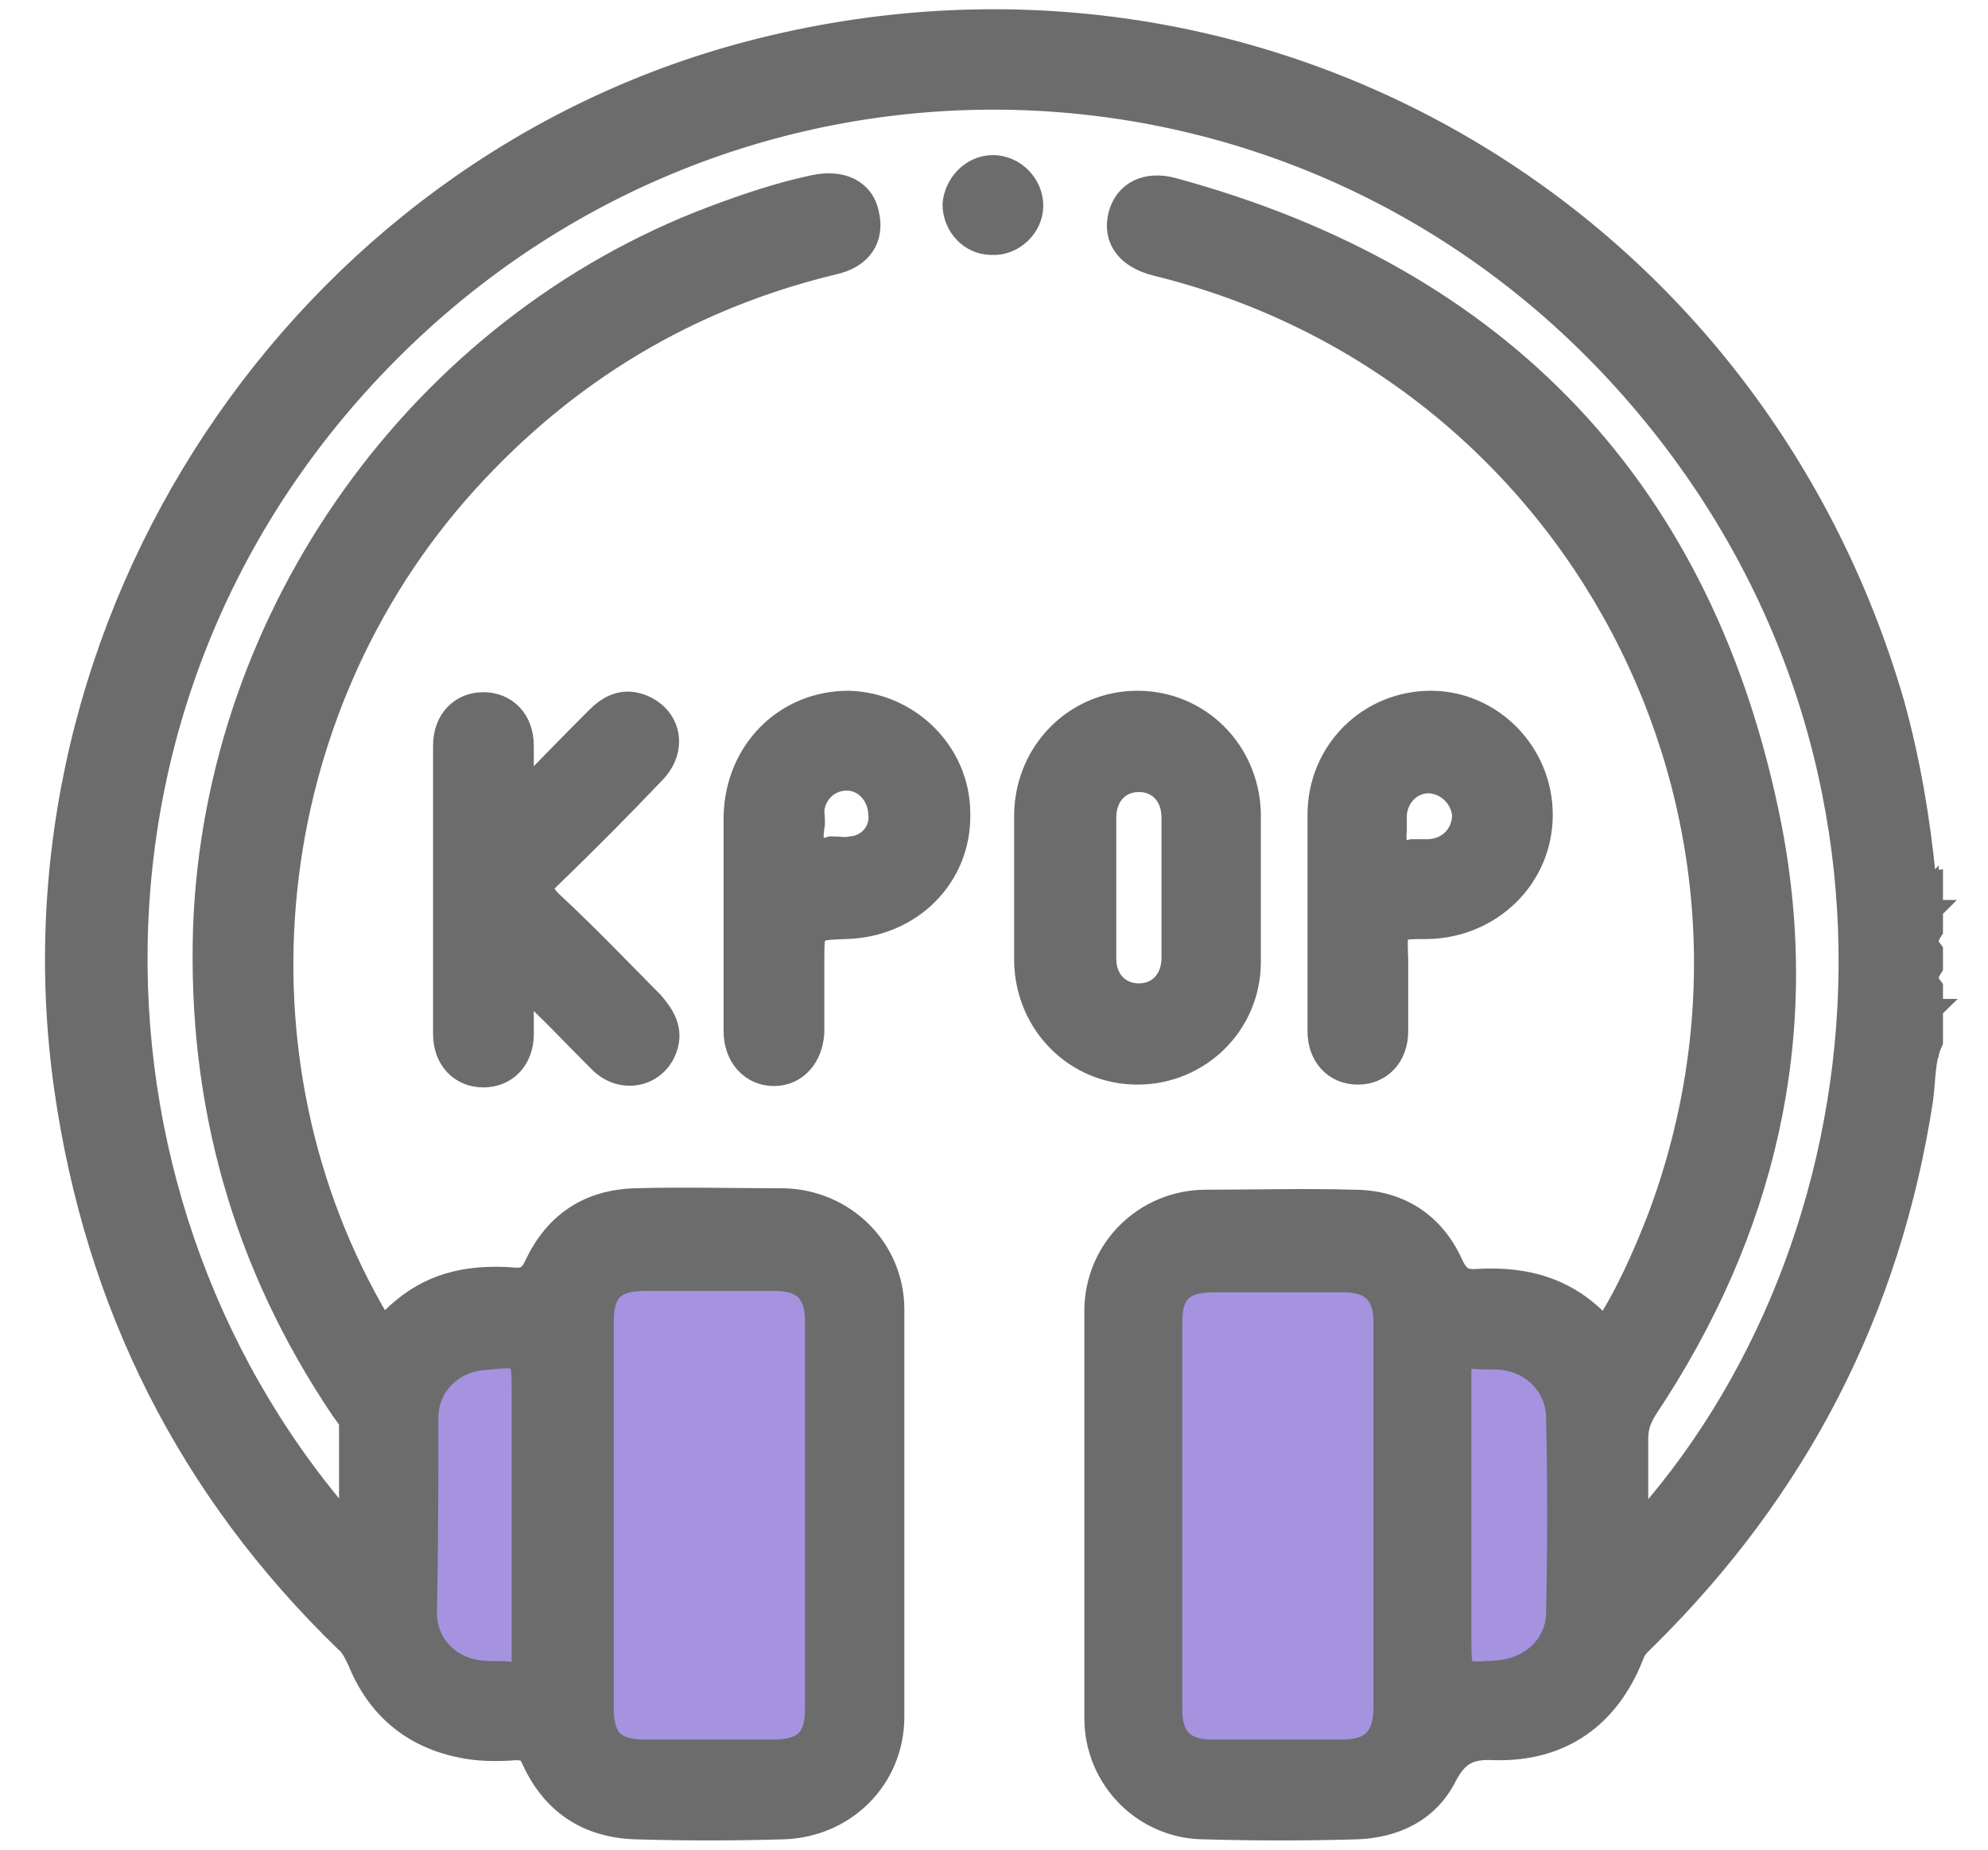<svg width="43" height="40" viewBox="0 0 43 40" fill="none" xmlns="http://www.w3.org/2000/svg">
<path d="M12.976 28.565C12.976 27.892 13.25 27.617 13.948 27.617C14.889 27.617 15.83 27.617 16.771 27.617C17.409 27.617 17.712 27.923 17.712 28.565C17.712 31.377 17.712 34.158 17.712 36.971C17.712 37.643 17.409 37.918 16.741 37.918C15.8 37.918 14.889 37.918 13.948 37.918C13.25 37.918 12.976 37.643 12.976 36.94C12.976 35.534 12.976 34.128 12.976 32.752C12.976 31.346 12.976 29.94 12.976 28.565ZM9.181 30.674C9.181 29.94 9.728 29.39 10.457 29.329C11.367 29.237 11.367 29.237 11.367 30.154V32.783C11.367 33.822 11.367 34.861 11.367 35.901C11.367 36.145 11.307 36.268 11.033 36.237C10.821 36.206 10.608 36.237 10.396 36.206C9.698 36.145 9.151 35.595 9.151 34.892C9.181 33.456 9.181 32.08 9.181 30.674ZM29.036 37.918C28.095 37.918 27.154 37.918 26.213 37.918C25.575 37.918 25.272 37.612 25.272 36.971C25.272 35.565 25.272 34.158 25.272 32.783C25.272 31.377 25.272 29.971 25.272 28.596C25.272 27.923 25.545 27.648 26.243 27.648C27.184 27.648 28.125 27.648 29.067 27.648C29.704 27.648 30.008 27.954 30.008 28.596C30.008 31.408 30.008 34.189 30.008 37.001C29.977 37.612 29.704 37.918 29.036 37.918ZM33.742 34.862C33.742 35.595 33.165 36.145 32.406 36.206C31.526 36.268 31.526 36.268 31.526 35.412V32.752C31.526 31.713 31.526 30.674 31.526 29.635C31.526 29.36 31.586 29.299 31.86 29.299C32.072 29.329 32.315 29.299 32.528 29.329C33.226 29.421 33.742 29.971 33.742 30.674C33.772 32.05 33.772 33.456 33.742 34.862Z" fill="#A593E0"/>
<mask id="path-2-outside-1_500_8170" maskUnits="userSpaceOnUse" x="0.274" y="-0.5" width="43" height="41" fill="black">
<rect fill="white" x="0.274" y="-0.5" width="43" height="41"/>
<path d="M41.574 18.998C41.453 17.745 41.24 16.491 40.906 15.269C37.81 4.54 27.032 -1.634 16.255 1.178C6.54 3.715 0.043 13.496 1.47 23.522C2.138 28.198 4.142 32.172 7.512 35.442C7.663 35.565 7.724 35.718 7.815 35.901C8.21 36.879 8.938 37.49 9.94 37.704C10.335 37.796 10.76 37.796 11.155 37.765C11.398 37.765 11.489 37.827 11.58 38.041C12.005 38.958 12.733 39.447 13.766 39.477C14.828 39.508 15.86 39.508 16.923 39.477C18.228 39.447 19.261 38.438 19.261 37.123C19.261 34.189 19.261 31.255 19.261 28.32C19.261 27.037 18.228 26.028 16.953 25.997C15.891 25.997 14.798 25.967 13.735 25.997C12.764 26.028 12.066 26.487 11.64 27.373C11.519 27.648 11.367 27.74 11.094 27.709C10.244 27.648 9.455 27.77 8.756 28.351C8.605 28.473 8.453 28.626 8.271 28.81C8.21 28.718 8.18 28.687 8.149 28.626C4.749 22.88 5.538 15.391 10.031 10.409C12.217 7.994 14.858 6.405 18.016 5.641C18.593 5.518 18.835 5.121 18.714 4.632C18.623 4.173 18.198 3.96 17.621 4.082C16.892 4.235 16.164 4.479 15.435 4.754C9.121 7.138 4.719 13.313 4.476 20.068C4.354 23.858 5.326 27.312 7.451 30.46C7.512 30.552 7.633 30.674 7.633 30.796C7.633 31.591 7.633 32.355 7.633 33.211C1.349 26.242 0.984 14.81 8.513 7.413C16.073 -0.014 28.125 0.353 35.199 8.208C42.273 16.064 41.028 27.067 35.381 33.181L35.351 33.15C35.351 32.477 35.351 31.805 35.351 31.133C35.351 30.858 35.411 30.674 35.563 30.43C38.113 26.609 39.115 22.391 38.235 17.867C36.808 10.653 32.436 6.069 25.363 4.143C24.816 3.99 24.391 4.204 24.27 4.663C24.148 5.152 24.422 5.518 25.029 5.671C34.136 7.903 39.237 17.561 35.928 26.364C35.594 27.22 35.229 28.045 34.713 28.84C33.985 27.954 33.044 27.679 31.981 27.74C31.647 27.77 31.495 27.679 31.343 27.342C30.949 26.487 30.22 26.028 29.279 26.028C28.216 25.997 27.154 26.028 26.091 26.028C24.786 26.028 23.754 27.067 23.754 28.351C23.754 31.285 23.754 34.22 23.754 37.154C23.754 38.438 24.786 39.477 26.061 39.477C27.154 39.508 28.247 39.508 29.34 39.477C30.159 39.447 30.858 39.11 31.222 38.377C31.495 37.857 31.799 37.735 32.345 37.765C33.742 37.796 34.744 37.093 35.26 35.779C35.32 35.595 35.442 35.504 35.563 35.381C38.812 32.172 40.815 28.32 41.514 23.766C41.574 23.338 41.544 22.91 41.726 22.513V22.116C41.605 22.085 41.665 21.963 41.665 21.871C41.665 21.779 41.635 21.688 41.726 21.627V21.382C41.605 21.229 41.605 21.076 41.726 20.893V20.587C41.605 20.434 41.605 20.282 41.726 20.098V19.854C41.665 19.823 41.635 19.762 41.665 19.701C41.665 19.64 41.665 19.609 41.665 19.548C41.665 19.487 41.635 19.426 41.726 19.395V19.151C41.544 19.181 41.574 19.09 41.574 18.998ZM12.976 28.565C12.976 27.893 13.249 27.617 13.948 27.617C14.889 27.617 15.83 27.617 16.771 27.617C17.409 27.617 17.712 27.923 17.712 28.565C17.712 31.377 17.712 34.159 17.712 36.971C17.712 37.643 17.409 37.918 16.741 37.918C15.8 37.918 14.889 37.918 13.948 37.918C13.249 37.918 12.976 37.643 12.976 36.94C12.976 35.534 12.976 34.128 12.976 32.753C12.976 31.346 12.976 29.941 12.976 28.565ZM9.181 30.674C9.181 29.941 9.728 29.39 10.456 29.329C11.367 29.238 11.367 29.238 11.367 30.154V32.783C11.367 33.822 11.367 34.862 11.367 35.901C11.367 36.145 11.306 36.268 11.033 36.237C10.821 36.206 10.608 36.237 10.396 36.206C9.697 36.145 9.151 35.595 9.151 34.892C9.181 33.456 9.181 32.08 9.181 30.674ZM29.036 37.918C28.095 37.918 27.154 37.918 26.213 37.918C25.575 37.918 25.272 37.613 25.272 36.971C25.272 35.565 25.272 34.159 25.272 32.783C25.272 31.377 25.272 29.971 25.272 28.596C25.272 27.923 25.545 27.648 26.243 27.648C27.184 27.648 28.125 27.648 29.067 27.648C29.704 27.648 30.008 27.954 30.008 28.596C30.008 31.408 30.008 34.189 30.008 37.001C29.977 37.613 29.704 37.918 29.036 37.918ZM33.742 34.862C33.742 35.595 33.165 36.145 32.406 36.206C31.526 36.268 31.526 36.268 31.526 35.412V32.753C31.526 31.713 31.526 30.674 31.526 29.635C31.526 29.36 31.586 29.299 31.86 29.299C32.072 29.329 32.315 29.299 32.527 29.329C33.226 29.421 33.742 29.971 33.742 30.674C33.772 32.05 33.772 33.456 33.742 34.862ZM41.635 20.618V20.129C41.574 20.312 41.574 20.465 41.635 20.618ZM41.635 21.413V20.924C41.574 21.107 41.574 21.26 41.635 21.413ZM41.605 21.902H41.635V21.657C41.574 21.718 41.605 21.81 41.605 21.902ZM41.605 21.932C41.605 21.993 41.574 22.085 41.635 22.146V21.902C41.635 21.932 41.605 21.932 41.605 21.932ZM41.605 21.902C41.605 21.902 41.574 21.902 41.605 21.902C41.574 21.932 41.605 21.932 41.605 21.902ZM41.605 19.609H41.635V19.456C41.605 19.487 41.605 19.548 41.605 19.609ZM41.605 19.762H41.635V19.609C41.635 19.64 41.605 19.64 41.605 19.64C41.605 19.67 41.605 19.701 41.605 19.762ZM41.605 19.609C41.574 19.609 41.574 19.609 41.605 19.609C41.574 19.609 41.574 19.609 41.605 19.609ZM41.635 19.915V19.762C41.635 19.793 41.605 19.793 41.605 19.793C41.605 19.823 41.605 19.884 41.635 19.915ZM41.605 19.762C41.605 19.762 41.574 19.762 41.605 19.762C41.574 19.762 41.574 19.793 41.605 19.762ZM26.972 20.801C26.972 19.732 26.972 18.662 26.972 17.592C26.941 16.278 25.909 15.238 24.604 15.238C23.298 15.238 22.266 16.278 22.236 17.592C22.236 18.142 22.236 18.662 22.236 19.212C22.236 19.732 22.236 20.282 22.236 20.801C22.266 22.116 23.298 23.155 24.604 23.155C25.909 23.155 26.972 22.116 26.972 20.801ZM23.845 20.74C23.845 19.732 23.845 18.723 23.845 17.684C23.845 17.164 24.179 16.828 24.634 16.828C25.089 16.828 25.423 17.164 25.423 17.684C25.423 18.203 25.423 18.723 25.423 19.212C25.423 19.701 25.423 20.221 25.423 20.71C25.423 21.229 25.089 21.566 24.634 21.566C24.179 21.566 23.845 21.229 23.845 20.74ZM13.007 22.91C13.492 23.399 14.221 23.186 14.373 22.574C14.464 22.238 14.282 21.963 14.069 21.718C13.341 20.985 12.642 20.251 11.883 19.548C11.64 19.304 11.61 19.151 11.883 18.906C12.642 18.173 13.371 17.439 14.1 16.675C14.585 16.186 14.434 15.513 13.826 15.3C13.462 15.177 13.189 15.33 12.946 15.575C12.399 16.125 11.853 16.675 11.246 17.317C11.246 16.858 11.246 16.491 11.246 16.125C11.246 15.605 10.912 15.269 10.456 15.269C10.001 15.269 9.667 15.605 9.667 16.125C9.667 18.203 9.667 20.282 9.667 22.36C9.667 22.88 10.001 23.216 10.456 23.216C10.912 23.216 11.246 22.88 11.246 22.36C11.246 21.993 11.246 21.627 11.246 21.168C11.883 21.749 12.43 22.33 13.007 22.91ZM18.35 15.238C17.014 15.238 15.982 16.278 15.951 17.653C15.951 18.417 15.951 19.151 15.951 19.915C15.951 20.71 15.951 21.504 15.951 22.299C15.951 22.819 16.285 23.186 16.741 23.186C17.196 23.186 17.5 22.819 17.53 22.33C17.53 21.81 17.53 21.29 17.53 20.771C17.53 20.037 17.53 20.037 18.289 20.007C19.655 19.976 20.718 18.937 20.687 17.592C20.687 16.308 19.625 15.269 18.35 15.238ZM18.41 18.387C18.289 18.417 18.137 18.387 17.985 18.387C17.591 18.509 17.469 18.326 17.53 17.898C17.56 17.775 17.53 17.622 17.53 17.5C17.591 17.072 17.925 16.797 18.319 16.797C18.714 16.797 19.048 17.133 19.078 17.561C19.139 17.989 18.835 18.356 18.41 18.387ZM30.888 20.007C32.224 19.976 33.286 18.937 33.286 17.622C33.286 16.308 32.224 15.238 30.949 15.238C29.643 15.238 28.581 16.278 28.581 17.622C28.581 18.387 28.581 19.12 28.581 19.884C28.581 20.679 28.581 21.504 28.581 22.299C28.581 22.819 28.915 23.155 29.37 23.155C29.825 23.155 30.159 22.819 30.159 22.299C30.159 21.779 30.159 21.26 30.159 20.74C30.129 20.007 30.129 20.007 30.888 20.007ZM30.129 17.928C30.129 17.836 30.129 17.714 30.129 17.622C30.159 17.164 30.524 16.828 30.949 16.858C31.343 16.889 31.677 17.225 31.708 17.622C31.708 18.05 31.404 18.417 30.918 18.448C30.827 18.448 30.706 18.448 30.554 18.448C30.159 18.539 30.099 18.295 30.129 17.928ZM21.477 3.654C21.052 3.654 20.718 4.021 20.687 4.418C20.687 4.846 21.021 5.213 21.446 5.213C21.871 5.243 22.266 4.876 22.266 4.449C22.266 4.021 21.902 3.654 21.477 3.654Z"/>
</mask>
<path d="M41.574 18.998C41.453 17.745 41.24 16.491 40.906 15.269C37.81 4.54 27.032 -1.634 16.255 1.178C6.54 3.715 0.043 13.496 1.47 23.522C2.138 28.198 4.142 32.172 7.512 35.442C7.663 35.565 7.724 35.718 7.815 35.901C8.21 36.879 8.938 37.49 9.94 37.704C10.335 37.796 10.76 37.796 11.155 37.765C11.398 37.765 11.489 37.827 11.58 38.041C12.005 38.958 12.733 39.447 13.766 39.477C14.828 39.508 15.86 39.508 16.923 39.477C18.228 39.447 19.261 38.438 19.261 37.123C19.261 34.189 19.261 31.255 19.261 28.32C19.261 27.037 18.228 26.028 16.953 25.997C15.891 25.997 14.798 25.967 13.735 25.997C12.764 26.028 12.066 26.487 11.64 27.373C11.519 27.648 11.367 27.74 11.094 27.709C10.244 27.648 9.455 27.77 8.756 28.351C8.605 28.473 8.453 28.626 8.271 28.81C8.21 28.718 8.18 28.687 8.149 28.626C4.749 22.88 5.538 15.391 10.031 10.409C12.217 7.994 14.858 6.405 18.016 5.641C18.593 5.518 18.835 5.121 18.714 4.632C18.623 4.173 18.198 3.96 17.621 4.082C16.892 4.235 16.164 4.479 15.435 4.754C9.121 7.138 4.719 13.313 4.476 20.068C4.354 23.858 5.326 27.312 7.451 30.46C7.512 30.552 7.633 30.674 7.633 30.796C7.633 31.591 7.633 32.355 7.633 33.211C1.349 26.242 0.984 14.81 8.513 7.413C16.073 -0.014 28.125 0.353 35.199 8.208C42.273 16.064 41.028 27.067 35.381 33.181L35.351 33.15C35.351 32.477 35.351 31.805 35.351 31.133C35.351 30.858 35.411 30.674 35.563 30.43C38.113 26.609 39.115 22.391 38.235 17.867C36.808 10.653 32.436 6.069 25.363 4.143C24.816 3.99 24.391 4.204 24.27 4.663C24.148 5.152 24.422 5.518 25.029 5.671C34.136 7.903 39.237 17.561 35.928 26.364C35.594 27.22 35.229 28.045 34.713 28.84C33.985 27.954 33.044 27.679 31.981 27.74C31.647 27.77 31.495 27.679 31.343 27.342C30.949 26.487 30.22 26.028 29.279 26.028C28.216 25.997 27.154 26.028 26.091 26.028C24.786 26.028 23.754 27.067 23.754 28.351C23.754 31.285 23.754 34.22 23.754 37.154C23.754 38.438 24.786 39.477 26.061 39.477C27.154 39.508 28.247 39.508 29.34 39.477C30.159 39.447 30.858 39.11 31.222 38.377C31.495 37.857 31.799 37.735 32.345 37.765C33.742 37.796 34.744 37.093 35.26 35.779C35.32 35.595 35.442 35.504 35.563 35.381C38.812 32.172 40.815 28.32 41.514 23.766C41.574 23.338 41.544 22.91 41.726 22.513V22.116C41.605 22.085 41.665 21.963 41.665 21.871C41.665 21.779 41.635 21.688 41.726 21.627V21.382C41.605 21.229 41.605 21.076 41.726 20.893V20.587C41.605 20.434 41.605 20.282 41.726 20.098V19.854C41.665 19.823 41.635 19.762 41.665 19.701C41.665 19.64 41.665 19.609 41.665 19.548C41.665 19.487 41.635 19.426 41.726 19.395V19.151C41.544 19.181 41.574 19.09 41.574 18.998ZM12.976 28.565C12.976 27.893 13.249 27.617 13.948 27.617C14.889 27.617 15.83 27.617 16.771 27.617C17.409 27.617 17.712 27.923 17.712 28.565C17.712 31.377 17.712 34.159 17.712 36.971C17.712 37.643 17.409 37.918 16.741 37.918C15.8 37.918 14.889 37.918 13.948 37.918C13.249 37.918 12.976 37.643 12.976 36.94C12.976 35.534 12.976 34.128 12.976 32.753C12.976 31.346 12.976 29.941 12.976 28.565ZM9.181 30.674C9.181 29.941 9.728 29.39 10.456 29.329C11.367 29.238 11.367 29.238 11.367 30.154V32.783C11.367 33.822 11.367 34.862 11.367 35.901C11.367 36.145 11.306 36.268 11.033 36.237C10.821 36.206 10.608 36.237 10.396 36.206C9.697 36.145 9.151 35.595 9.151 34.892C9.181 33.456 9.181 32.08 9.181 30.674ZM29.036 37.918C28.095 37.918 27.154 37.918 26.213 37.918C25.575 37.918 25.272 37.613 25.272 36.971C25.272 35.565 25.272 34.159 25.272 32.783C25.272 31.377 25.272 29.971 25.272 28.596C25.272 27.923 25.545 27.648 26.243 27.648C27.184 27.648 28.125 27.648 29.067 27.648C29.704 27.648 30.008 27.954 30.008 28.596C30.008 31.408 30.008 34.189 30.008 37.001C29.977 37.613 29.704 37.918 29.036 37.918ZM33.742 34.862C33.742 35.595 33.165 36.145 32.406 36.206C31.526 36.268 31.526 36.268 31.526 35.412V32.753C31.526 31.713 31.526 30.674 31.526 29.635C31.526 29.36 31.586 29.299 31.86 29.299C32.072 29.329 32.315 29.299 32.527 29.329C33.226 29.421 33.742 29.971 33.742 30.674C33.772 32.05 33.772 33.456 33.742 34.862ZM41.635 20.618V20.129C41.574 20.312 41.574 20.465 41.635 20.618ZM41.635 21.413V20.924C41.574 21.107 41.574 21.26 41.635 21.413ZM41.605 21.902H41.635V21.657C41.574 21.718 41.605 21.81 41.605 21.902ZM41.605 21.932C41.605 21.993 41.574 22.085 41.635 22.146V21.902C41.635 21.932 41.605 21.932 41.605 21.932ZM41.605 21.902C41.605 21.902 41.574 21.902 41.605 21.902C41.574 21.932 41.605 21.932 41.605 21.902ZM41.605 19.609H41.635V19.456C41.605 19.487 41.605 19.548 41.605 19.609ZM41.605 19.762H41.635V19.609C41.635 19.64 41.605 19.64 41.605 19.64C41.605 19.67 41.605 19.701 41.605 19.762ZM41.605 19.609C41.574 19.609 41.574 19.609 41.605 19.609C41.574 19.609 41.574 19.609 41.605 19.609ZM41.635 19.915V19.762C41.635 19.793 41.605 19.793 41.605 19.793C41.605 19.823 41.605 19.884 41.635 19.915ZM41.605 19.762C41.605 19.762 41.574 19.762 41.605 19.762C41.574 19.762 41.574 19.793 41.605 19.762ZM26.972 20.801C26.972 19.732 26.972 18.662 26.972 17.592C26.941 16.278 25.909 15.238 24.604 15.238C23.298 15.238 22.266 16.278 22.236 17.592C22.236 18.142 22.236 18.662 22.236 19.212C22.236 19.732 22.236 20.282 22.236 20.801C22.266 22.116 23.298 23.155 24.604 23.155C25.909 23.155 26.972 22.116 26.972 20.801ZM23.845 20.74C23.845 19.732 23.845 18.723 23.845 17.684C23.845 17.164 24.179 16.828 24.634 16.828C25.089 16.828 25.423 17.164 25.423 17.684C25.423 18.203 25.423 18.723 25.423 19.212C25.423 19.701 25.423 20.221 25.423 20.71C25.423 21.229 25.089 21.566 24.634 21.566C24.179 21.566 23.845 21.229 23.845 20.74ZM13.007 22.91C13.492 23.399 14.221 23.186 14.373 22.574C14.464 22.238 14.282 21.963 14.069 21.718C13.341 20.985 12.642 20.251 11.883 19.548C11.64 19.304 11.61 19.151 11.883 18.906C12.642 18.173 13.371 17.439 14.1 16.675C14.585 16.186 14.434 15.513 13.826 15.3C13.462 15.177 13.189 15.33 12.946 15.575C12.399 16.125 11.853 16.675 11.246 17.317C11.246 16.858 11.246 16.491 11.246 16.125C11.246 15.605 10.912 15.269 10.456 15.269C10.001 15.269 9.667 15.605 9.667 16.125C9.667 18.203 9.667 20.282 9.667 22.36C9.667 22.88 10.001 23.216 10.456 23.216C10.912 23.216 11.246 22.88 11.246 22.36C11.246 21.993 11.246 21.627 11.246 21.168C11.883 21.749 12.43 22.33 13.007 22.91ZM18.35 15.238C17.014 15.238 15.982 16.278 15.951 17.653C15.951 18.417 15.951 19.151 15.951 19.915C15.951 20.71 15.951 21.504 15.951 22.299C15.951 22.819 16.285 23.186 16.741 23.186C17.196 23.186 17.5 22.819 17.53 22.33C17.53 21.81 17.53 21.29 17.53 20.771C17.53 20.037 17.53 20.037 18.289 20.007C19.655 19.976 20.718 18.937 20.687 17.592C20.687 16.308 19.625 15.269 18.35 15.238ZM18.41 18.387C18.289 18.417 18.137 18.387 17.985 18.387C17.591 18.509 17.469 18.326 17.53 17.898C17.56 17.775 17.53 17.622 17.53 17.5C17.591 17.072 17.925 16.797 18.319 16.797C18.714 16.797 19.048 17.133 19.078 17.561C19.139 17.989 18.835 18.356 18.41 18.387ZM30.888 20.007C32.224 19.976 33.286 18.937 33.286 17.622C33.286 16.308 32.224 15.238 30.949 15.238C29.643 15.238 28.581 16.278 28.581 17.622C28.581 18.387 28.581 19.12 28.581 19.884C28.581 20.679 28.581 21.504 28.581 22.299C28.581 22.819 28.915 23.155 29.37 23.155C29.825 23.155 30.159 22.819 30.159 22.299C30.159 21.779 30.159 21.26 30.159 20.74C30.129 20.007 30.129 20.007 30.888 20.007ZM30.129 17.928C30.129 17.836 30.129 17.714 30.129 17.622C30.159 17.164 30.524 16.828 30.949 16.858C31.343 16.889 31.677 17.225 31.708 17.622C31.708 18.05 31.404 18.417 30.918 18.448C30.827 18.448 30.706 18.448 30.554 18.448C30.159 18.539 30.099 18.295 30.129 17.928ZM21.477 3.654C21.052 3.654 20.718 4.021 20.687 4.418C20.687 4.846 21.021 5.213 21.446 5.213C21.871 5.243 22.266 4.876 22.266 4.449C22.266 4.021 21.902 3.654 21.477 3.654Z" fill="#6C6C6C"/>
<path d="M41.574 18.998C41.453 17.745 41.24 16.491 40.906 15.269C37.81 4.54 27.032 -1.634 16.255 1.178C6.54 3.715 0.043 13.496 1.47 23.522C2.138 28.198 4.142 32.172 7.512 35.442C7.663 35.565 7.724 35.718 7.815 35.901C8.21 36.879 8.938 37.49 9.94 37.704C10.335 37.796 10.76 37.796 11.155 37.765C11.398 37.765 11.489 37.827 11.58 38.041C12.005 38.958 12.733 39.447 13.766 39.477C14.828 39.508 15.86 39.508 16.923 39.477C18.228 39.447 19.261 38.438 19.261 37.123C19.261 34.189 19.261 31.255 19.261 28.32C19.261 27.037 18.228 26.028 16.953 25.997C15.891 25.997 14.798 25.967 13.735 25.997C12.764 26.028 12.066 26.487 11.64 27.373C11.519 27.648 11.367 27.74 11.094 27.709C10.244 27.648 9.455 27.77 8.756 28.351C8.605 28.473 8.453 28.626 8.271 28.81C8.21 28.718 8.18 28.687 8.149 28.626C4.749 22.88 5.538 15.391 10.031 10.409C12.217 7.994 14.858 6.405 18.016 5.641C18.593 5.518 18.835 5.121 18.714 4.632C18.623 4.173 18.198 3.96 17.621 4.082C16.892 4.235 16.164 4.479 15.435 4.754C9.121 7.138 4.719 13.313 4.476 20.068C4.354 23.858 5.326 27.312 7.451 30.46C7.512 30.552 7.633 30.674 7.633 30.796C7.633 31.591 7.633 32.355 7.633 33.211C1.349 26.242 0.984 14.81 8.513 7.413C16.073 -0.014 28.125 0.353 35.199 8.208C42.273 16.064 41.028 27.067 35.381 33.181L35.351 33.15C35.351 32.477 35.351 31.805 35.351 31.133C35.351 30.858 35.411 30.674 35.563 30.43C38.113 26.609 39.115 22.391 38.235 17.867C36.808 10.653 32.436 6.069 25.363 4.143C24.816 3.99 24.391 4.204 24.27 4.663C24.148 5.152 24.422 5.518 25.029 5.671C34.136 7.903 39.237 17.561 35.928 26.364C35.594 27.22 35.229 28.045 34.713 28.84C33.985 27.954 33.044 27.679 31.981 27.74C31.647 27.77 31.495 27.679 31.343 27.342C30.949 26.487 30.22 26.028 29.279 26.028C28.216 25.997 27.154 26.028 26.091 26.028C24.786 26.028 23.754 27.067 23.754 28.351C23.754 31.285 23.754 34.22 23.754 37.154C23.754 38.438 24.786 39.477 26.061 39.477C27.154 39.508 28.247 39.508 29.34 39.477C30.159 39.447 30.858 39.11 31.222 38.377C31.495 37.857 31.799 37.735 32.345 37.765C33.742 37.796 34.744 37.093 35.26 35.779C35.32 35.595 35.442 35.504 35.563 35.381C38.812 32.172 40.815 28.32 41.514 23.766C41.574 23.338 41.544 22.91 41.726 22.513V22.116C41.605 22.085 41.665 21.963 41.665 21.871C41.665 21.779 41.635 21.688 41.726 21.627V21.382C41.605 21.229 41.605 21.076 41.726 20.893V20.587C41.605 20.434 41.605 20.282 41.726 20.098V19.854C41.665 19.823 41.635 19.762 41.665 19.701C41.665 19.64 41.665 19.609 41.665 19.548C41.665 19.487 41.635 19.426 41.726 19.395V19.151C41.544 19.181 41.574 19.09 41.574 18.998ZM12.976 28.565C12.976 27.893 13.249 27.617 13.948 27.617C14.889 27.617 15.83 27.617 16.771 27.617C17.409 27.617 17.712 27.923 17.712 28.565C17.712 31.377 17.712 34.159 17.712 36.971C17.712 37.643 17.409 37.918 16.741 37.918C15.8 37.918 14.889 37.918 13.948 37.918C13.249 37.918 12.976 37.643 12.976 36.94C12.976 35.534 12.976 34.128 12.976 32.753C12.976 31.346 12.976 29.941 12.976 28.565ZM9.181 30.674C9.181 29.941 9.728 29.39 10.456 29.329C11.367 29.238 11.367 29.238 11.367 30.154V32.783C11.367 33.822 11.367 34.862 11.367 35.901C11.367 36.145 11.306 36.268 11.033 36.237C10.821 36.206 10.608 36.237 10.396 36.206C9.697 36.145 9.151 35.595 9.151 34.892C9.181 33.456 9.181 32.08 9.181 30.674ZM29.036 37.918C28.095 37.918 27.154 37.918 26.213 37.918C25.575 37.918 25.272 37.613 25.272 36.971C25.272 35.565 25.272 34.159 25.272 32.783C25.272 31.377 25.272 29.971 25.272 28.596C25.272 27.923 25.545 27.648 26.243 27.648C27.184 27.648 28.125 27.648 29.067 27.648C29.704 27.648 30.008 27.954 30.008 28.596C30.008 31.408 30.008 34.189 30.008 37.001C29.977 37.613 29.704 37.918 29.036 37.918ZM33.742 34.862C33.742 35.595 33.165 36.145 32.406 36.206C31.526 36.268 31.526 36.268 31.526 35.412V32.753C31.526 31.713 31.526 30.674 31.526 29.635C31.526 29.36 31.586 29.299 31.86 29.299C32.072 29.329 32.315 29.299 32.527 29.329C33.226 29.421 33.742 29.971 33.742 30.674C33.772 32.05 33.772 33.456 33.742 34.862ZM41.635 20.618V20.129C41.574 20.312 41.574 20.465 41.635 20.618ZM41.635 21.413V20.924C41.574 21.107 41.574 21.26 41.635 21.413ZM41.605 21.902H41.635V21.657C41.574 21.718 41.605 21.81 41.605 21.902ZM41.605 21.932C41.605 21.993 41.574 22.085 41.635 22.146V21.902C41.635 21.932 41.605 21.932 41.605 21.932ZM41.605 21.902C41.605 21.902 41.574 21.902 41.605 21.902C41.574 21.932 41.605 21.932 41.605 21.902ZM41.605 19.609H41.635V19.456C41.605 19.487 41.605 19.548 41.605 19.609ZM41.605 19.762H41.635V19.609C41.635 19.64 41.605 19.64 41.605 19.64C41.605 19.67 41.605 19.701 41.605 19.762ZM41.605 19.609C41.574 19.609 41.574 19.609 41.605 19.609C41.574 19.609 41.574 19.609 41.605 19.609ZM41.635 19.915V19.762C41.635 19.793 41.605 19.793 41.605 19.793C41.605 19.823 41.605 19.884 41.635 19.915ZM41.605 19.762C41.605 19.762 41.574 19.762 41.605 19.762C41.574 19.762 41.574 19.793 41.605 19.762ZM26.972 20.801C26.972 19.732 26.972 18.662 26.972 17.592C26.941 16.278 25.909 15.238 24.604 15.238C23.298 15.238 22.266 16.278 22.236 17.592C22.236 18.142 22.236 18.662 22.236 19.212C22.236 19.732 22.236 20.282 22.236 20.801C22.266 22.116 23.298 23.155 24.604 23.155C25.909 23.155 26.972 22.116 26.972 20.801ZM23.845 20.74C23.845 19.732 23.845 18.723 23.845 17.684C23.845 17.164 24.179 16.828 24.634 16.828C25.089 16.828 25.423 17.164 25.423 17.684C25.423 18.203 25.423 18.723 25.423 19.212C25.423 19.701 25.423 20.221 25.423 20.71C25.423 21.229 25.089 21.566 24.634 21.566C24.179 21.566 23.845 21.229 23.845 20.74ZM13.007 22.91C13.492 23.399 14.221 23.186 14.373 22.574C14.464 22.238 14.282 21.963 14.069 21.718C13.341 20.985 12.642 20.251 11.883 19.548C11.64 19.304 11.61 19.151 11.883 18.906C12.642 18.173 13.371 17.439 14.1 16.675C14.585 16.186 14.434 15.513 13.826 15.3C13.462 15.177 13.189 15.33 12.946 15.575C12.399 16.125 11.853 16.675 11.246 17.317C11.246 16.858 11.246 16.491 11.246 16.125C11.246 15.605 10.912 15.269 10.456 15.269C10.001 15.269 9.667 15.605 9.667 16.125C9.667 18.203 9.667 20.282 9.667 22.36C9.667 22.88 10.001 23.216 10.456 23.216C10.912 23.216 11.246 22.88 11.246 22.36C11.246 21.993 11.246 21.627 11.246 21.168C11.883 21.749 12.43 22.33 13.007 22.91ZM18.35 15.238C17.014 15.238 15.982 16.278 15.951 17.653C15.951 18.417 15.951 19.151 15.951 19.915C15.951 20.71 15.951 21.504 15.951 22.299C15.951 22.819 16.285 23.186 16.741 23.186C17.196 23.186 17.5 22.819 17.53 22.33C17.53 21.81 17.53 21.29 17.53 20.771C17.53 20.037 17.53 20.037 18.289 20.007C19.655 19.976 20.718 18.937 20.687 17.592C20.687 16.308 19.625 15.269 18.35 15.238ZM18.41 18.387C18.289 18.417 18.137 18.387 17.985 18.387C17.591 18.509 17.469 18.326 17.53 17.898C17.56 17.775 17.53 17.622 17.53 17.5C17.591 17.072 17.925 16.797 18.319 16.797C18.714 16.797 19.048 17.133 19.078 17.561C19.139 17.989 18.835 18.356 18.41 18.387ZM30.888 20.007C32.224 19.976 33.286 18.937 33.286 17.622C33.286 16.308 32.224 15.238 30.949 15.238C29.643 15.238 28.581 16.278 28.581 17.622C28.581 18.387 28.581 19.12 28.581 19.884C28.581 20.679 28.581 21.504 28.581 22.299C28.581 22.819 28.915 23.155 29.37 23.155C29.825 23.155 30.159 22.819 30.159 22.299C30.159 21.779 30.159 21.26 30.159 20.74C30.129 20.007 30.129 20.007 30.888 20.007ZM30.129 17.928C30.129 17.836 30.129 17.714 30.129 17.622C30.159 17.164 30.524 16.828 30.949 16.858C31.343 16.889 31.677 17.225 31.708 17.622C31.708 18.05 31.404 18.417 30.918 18.448C30.827 18.448 30.706 18.448 30.554 18.448C30.159 18.539 30.099 18.295 30.129 17.928ZM21.477 3.654C21.052 3.654 20.718 4.021 20.687 4.418C20.687 4.846 21.021 5.213 21.446 5.213C21.871 5.243 22.266 4.876 22.266 4.449C22.266 4.021 21.902 3.654 21.477 3.654Z" stroke="#6C6C6C" stroke-width="0.6" mask="url(#path-2-outside-1_500_8170)"/>
</svg>
